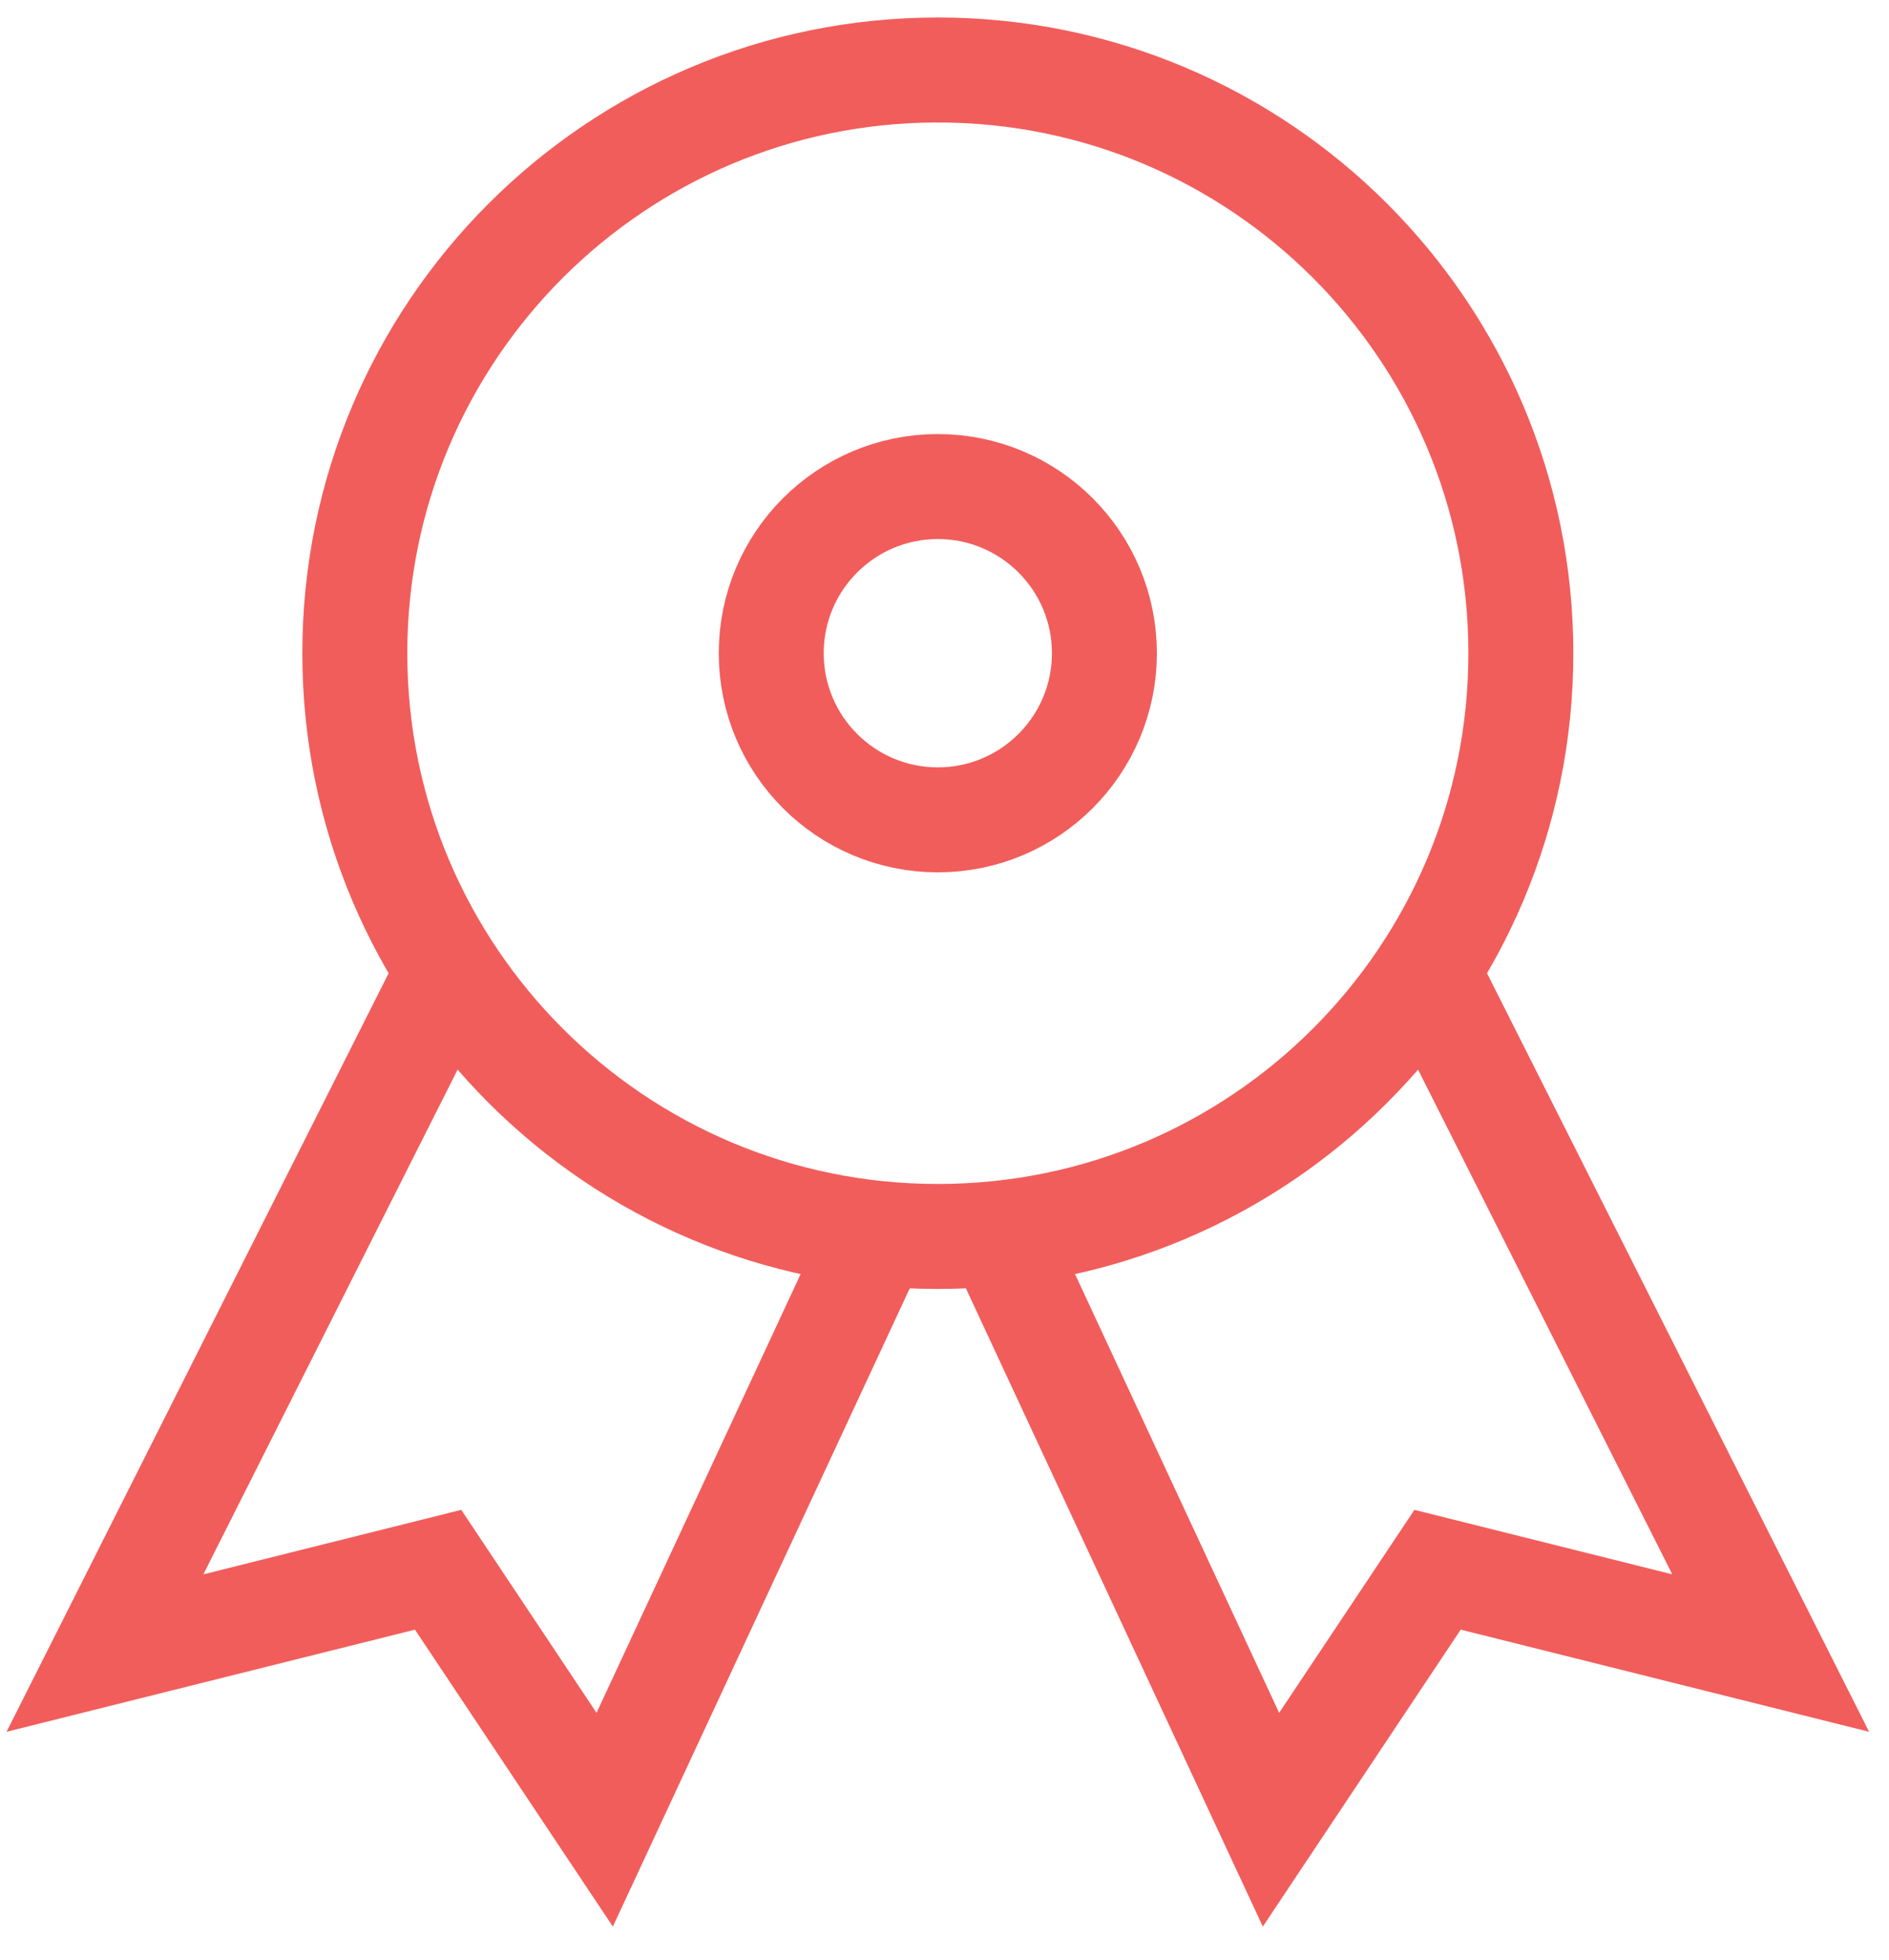 <svg width="54" height="56" viewBox="0 0 54 56" fill="none" xmlns="http://www.w3.org/2000/svg">
<path d="M40.792 27.738L50.618 47.238L41.095 44.857L36.333 52L28.535 35.245" stroke="#F15D5B" stroke-width="3" stroke-miterlimit="10"/>
<path d="M12.826 27.738L3 47.238L12.524 44.857L17.286 52L25.083 35.245" stroke="#F15D5B" stroke-width="3" stroke-miterlimit="10"/>
<path d="M26.809 35.333C36.014 35.333 43.476 27.871 43.476 18.667C43.476 9.462 36.014 2 26.809 2C17.605 2 10.143 9.462 10.143 18.667C10.143 27.871 17.605 35.333 26.809 35.333Z" stroke="#F15D5B" stroke-width="3" stroke-miterlimit="10" stroke-linecap="square"/>
<path d="M26.809 23.428C29.439 23.428 31.571 21.296 31.571 18.666C31.571 16.036 29.439 13.904 26.809 13.904C24.179 13.904 22.047 16.036 22.047 18.666C22.047 21.296 24.179 23.428 26.809 23.428Z" stroke="#F15D5B" stroke-width="3" stroke-miterlimit="10" stroke-linecap="square"/>
</svg>
